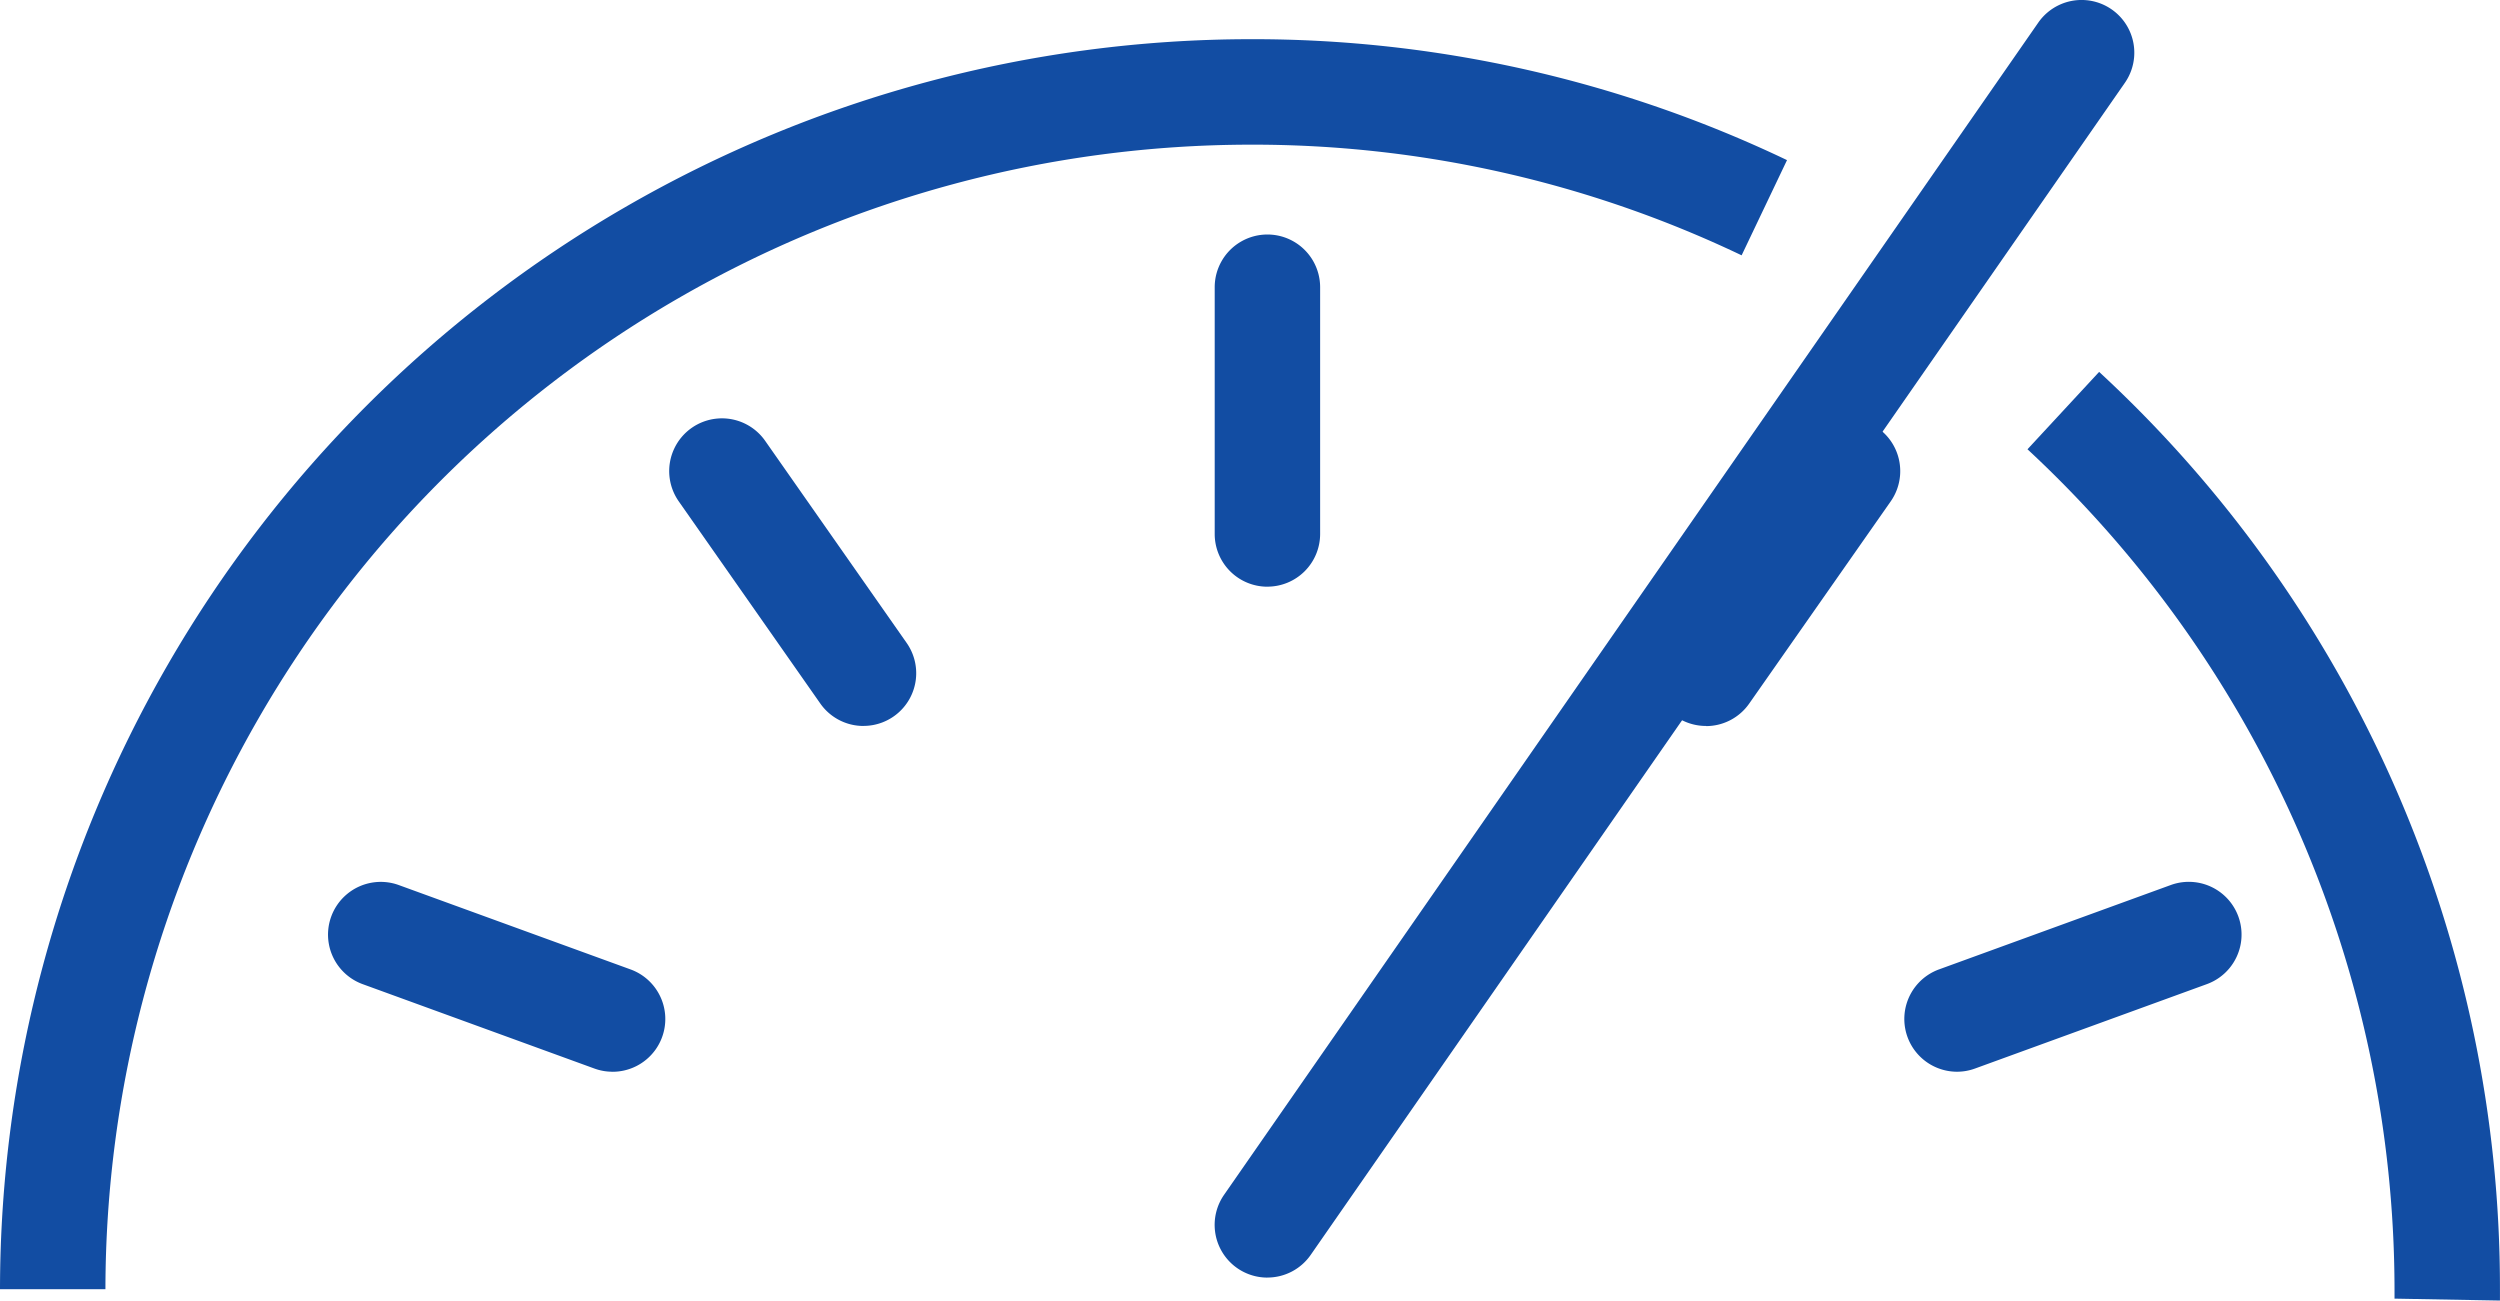 <svg id="Group_632" data-name="Group 632" xmlns="http://www.w3.org/2000/svg" xmlns:xlink="http://www.w3.org/1999/xlink" width="54.538" height="28.372" viewBox="0 0 54.538 28.372">
  <defs>
    <clipPath id="clip-path">
      <rect id="Rectangle_496" data-name="Rectangle 496" width="54.538" height="28.372" fill="#124da3"/>
    </clipPath>
  </defs>
  <g id="Group_625" data-name="Group 625" clip-path="url(#clip-path)">
    <path id="Path_1602" data-name="Path 1602" d="M317.921,76.686l-2.3-.042c0-.069,0-.137,0-.206a25.049,25.049,0,0,0-8.007-18.323l1.563-1.688a27.2,27.2,0,0,1,8.744,20.011c0,.083,0,.165,0,.248" transform="translate(-263.384 -48.314)" fill="#124da3"/>
    <path id="Path_1603" data-name="Path 1603" d="M2.3,33.215H0A27.3,27.3,0,0,1,27.269,5.946,27.025,27.025,0,0,1,38.984,8.584l-.99,2.077A24.74,24.74,0,0,0,27.269,8.247,25,25,0,0,0,2.3,33.215" transform="translate(0 -5.091)" fill="#124da3"/>
    <path id="Path_1604" data-name="Path 1604" d="M185.441,27.871a1.15,1.15,0,0,1-.944-1.807L202.258.494a1.15,1.15,0,0,1,1.89,1.312L186.386,27.376a1.149,1.149,0,0,1-.946.494" transform="translate(-157.793 0)" fill="#124da3"/>
    <path id="Path_1605" data-name="Path 1605" d="M185.442,43.264a1.15,1.15,0,0,1-1.15-1.15V36.731a1.15,1.15,0,1,1,2.3,0v5.382a1.15,1.15,0,0,1-1.15,1.15" transform="translate(-157.793 -30.465)" fill="#124da3"/>
    <path id="Path_1606" data-name="Path 1606" d="M105.769,70.188a1.149,1.149,0,0,1-.943-.491l-3.087-4.409a1.15,1.15,0,0,1,1.885-1.32l3.087,4.409a1.15,1.15,0,0,1-.941,1.81" transform="translate(-86.932 -54.351)" fill="#124da3"/>
    <path id="Path_1607" data-name="Path 1607" d="M55.946,137.942a1.147,1.147,0,0,1-.393-.07L50.5,136.032a1.15,1.15,0,0,1,.787-2.162l5.058,1.841a1.151,1.151,0,0,1-.394,2.232" transform="translate(-42.587 -114.562)" fill="#124da3"/>
    <path id="Path_1608" data-name="Path 1608" d="M251.982,70.188a1.15,1.15,0,0,1-.941-1.81l3.087-4.409a1.15,1.15,0,0,1,1.885,1.32L252.926,69.7a1.149,1.149,0,0,1-.943.491" transform="translate(-214.767 -54.351)" fill="#124da3"/>
    <path id="Path_1609" data-name="Path 1609" d="M290.068,137.942a1.151,1.151,0,0,1-.394-2.232l5.057-1.841a1.15,1.15,0,0,1,.787,2.162l-5.057,1.841a1.147,1.147,0,0,1-.393.07" transform="translate(-247.375 -114.562)" fill="#124da3"/>
  </g>
</svg>
